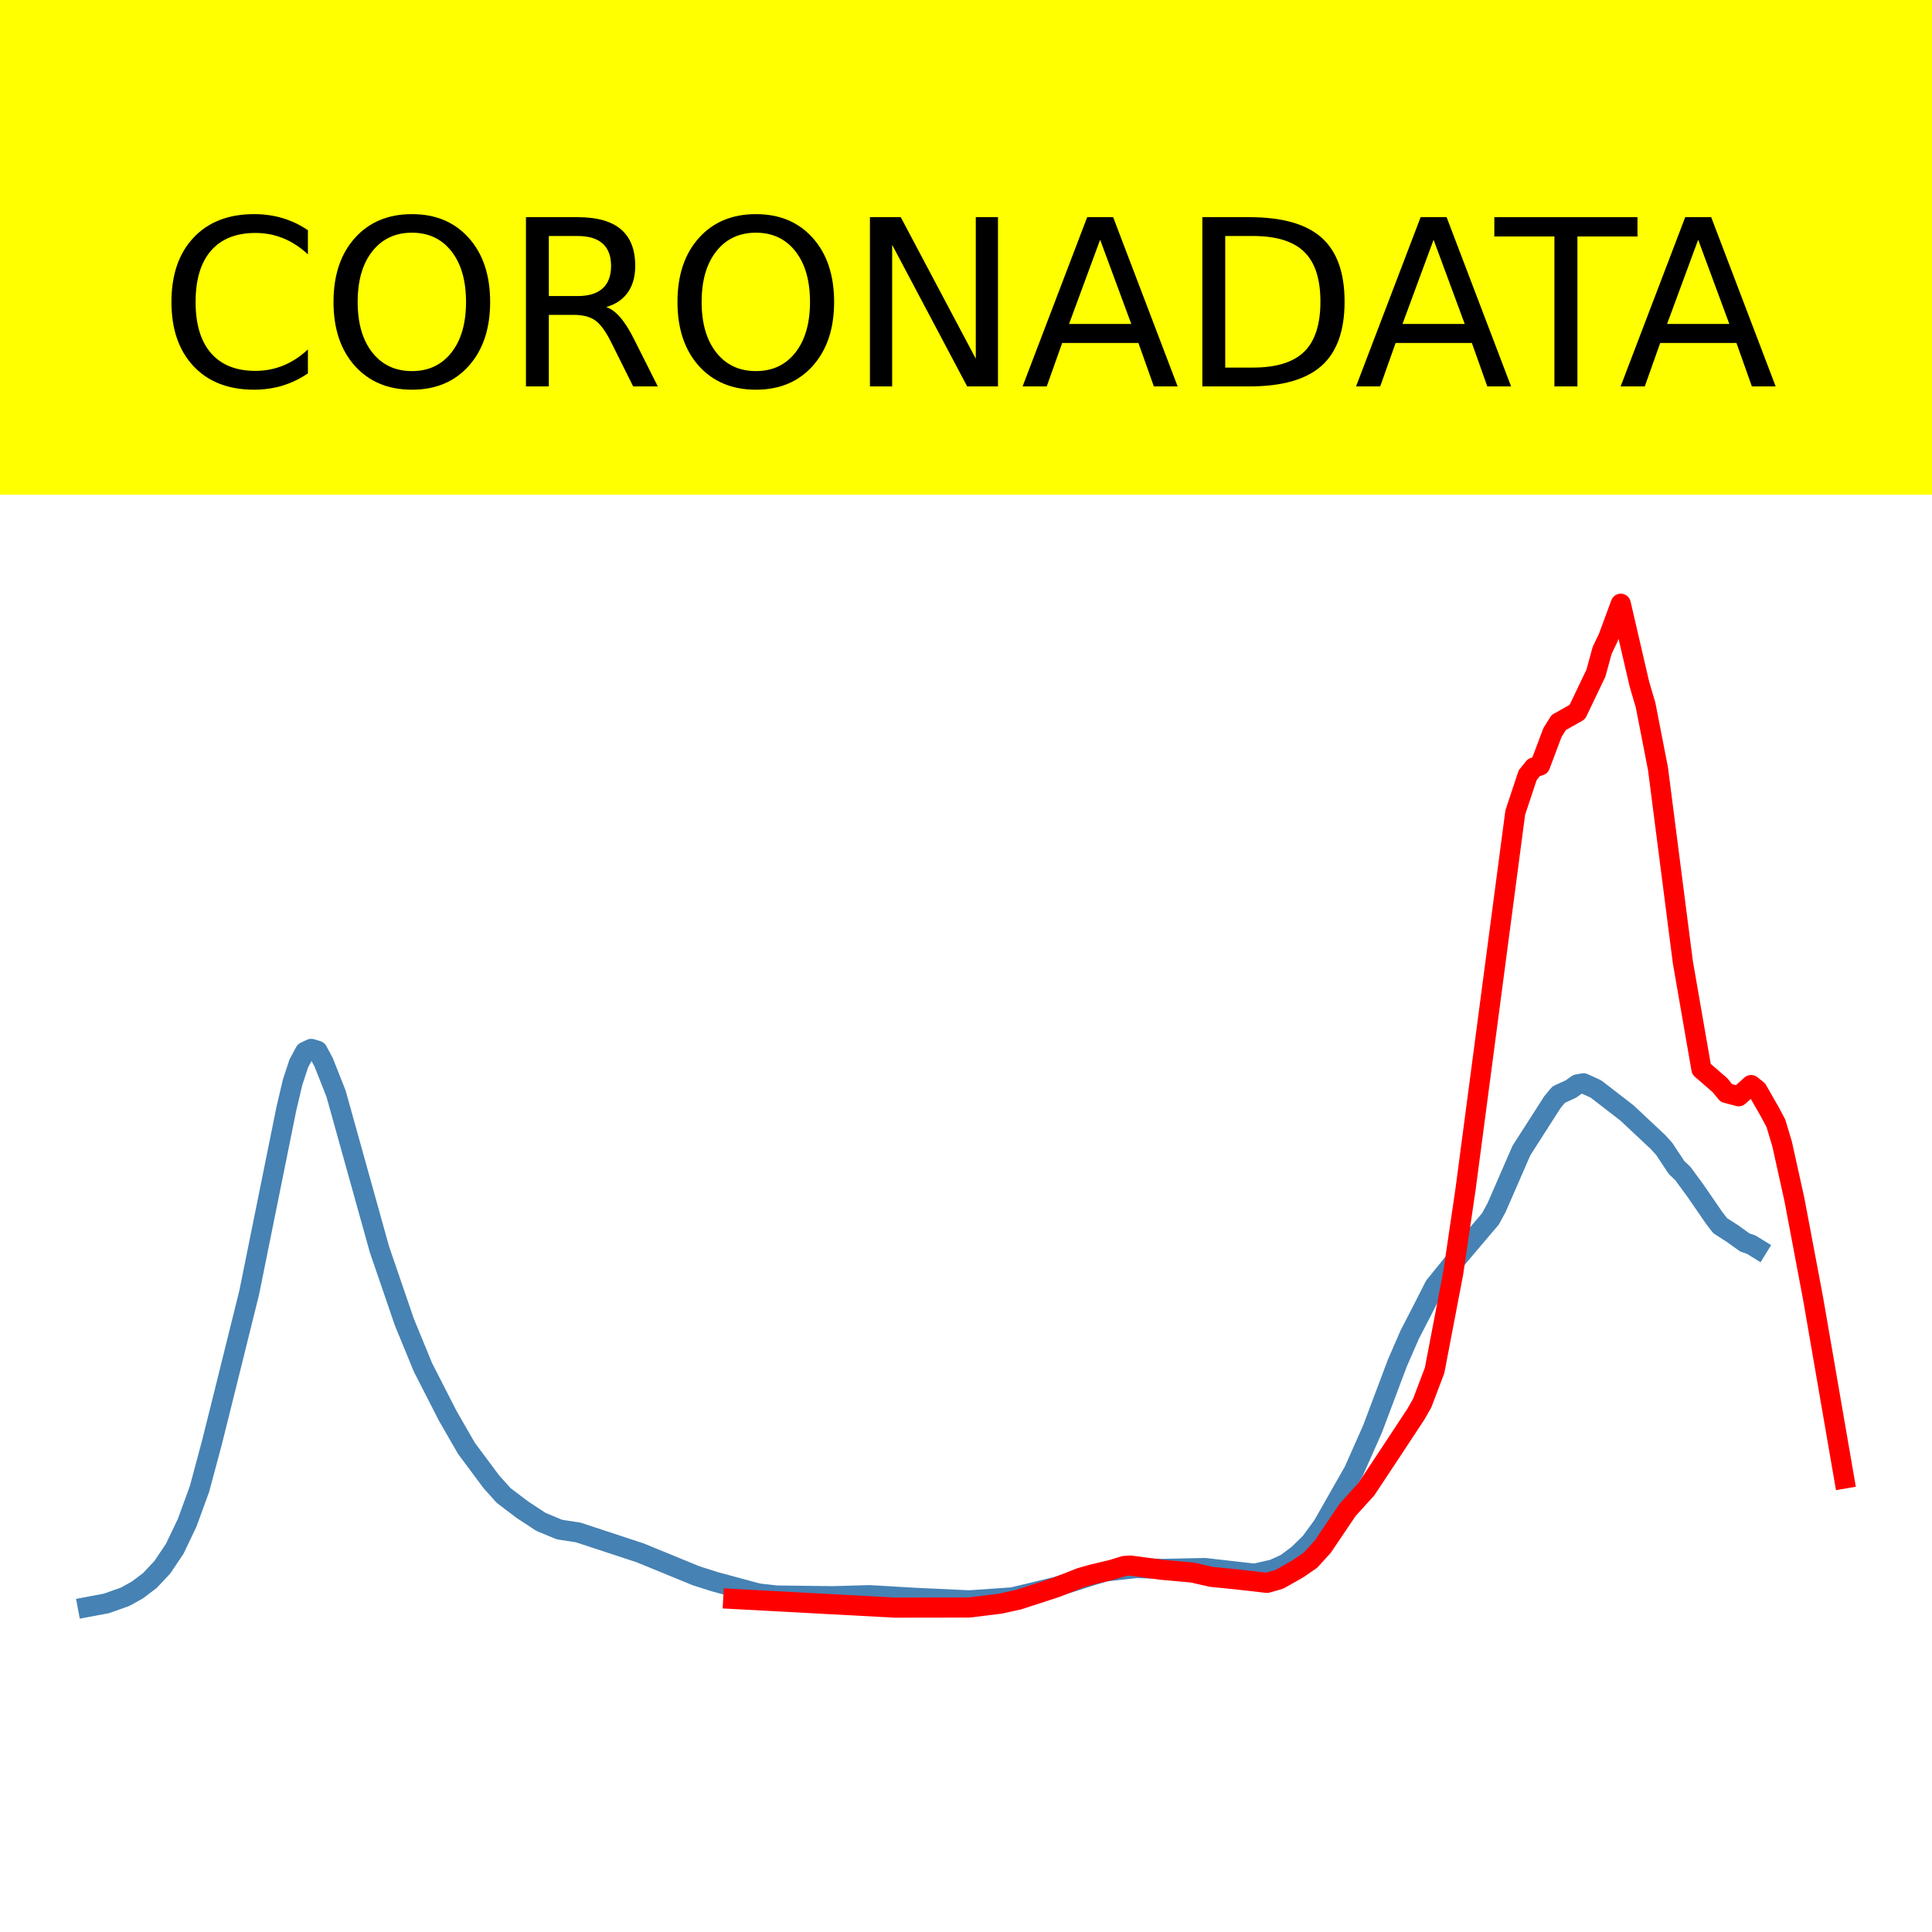 <?xml version="1.0" encoding="utf-8" standalone="no"?>
<!DOCTYPE svg PUBLIC "-//W3C//DTD SVG 1.1//EN"
  "http://www.w3.org/Graphics/SVG/1.1/DTD/svg11.dtd">
<!-- Created with matplotlib (https://matplotlib.org/) -->
<svg height="144pt" version="1.1" viewBox="0 0 144 144" width="144pt" xmlns="http://www.w3.org/2000/svg" xmlns:xlink="http://www.w3.org/1999/xlink">
 <defs>
  <style type="text/css">*{stroke-linecap:butt;stroke-linejoin:round;}</style>
 </defs>
 <g id="figure_1">
  <g id="patch_1">
   <path d="M 0 144 
L 144 144 
L 144 0 
L 0 0 
z
" style="fill:#ffffff;"/>
  </g>
  <g id="axes_1">
   <g id="patch_2">
    <path d="M 0 144 
L 144 144 
L 144 0 
L 0 0 
z
" style="fill:#ffffff;"/>
   </g>
   <g id="line2d_1">
    <path clip-path="url(#p99f1c5398f)" d="M 6.545 119.77 
L 7.933 119.509 
L 9.321 119.017 
L 10.246 118.504 
L 11.171 117.803 
L 12.096 116.819 
L 13.022 115.44 
L 13.947 113.504 
L 14.872 110.97 
L 15.797 107.516 
L 16.722 103.809 
L 18.572 96.352 
L 21.348 82.617 
L 21.81 80.66 
L 22.273 79.254 
L 22.736 78.394 
L 23.198 78.178 
L 23.661 78.321 
L 24.123 79.177 
L 25.049 81.523 
L 28.287 93.138 
L 30.137 98.536 
L 31.525 101.916 
L 33.375 105.534 
L 34.763 107.945 
L 36.613 110.432 
L 37.538 111.465 
L 38.926 112.516 
L 40.314 113.43 
L 41.701 114.006 
L 43.089 114.218 
L 47.715 115.74 
L 51.878 117.447 
L 53.266 117.89 
L 56.504 118.766 
L 57.891 118.921 
L 62.055 118.972 
L 64.83 118.895 
L 68.068 119.085 
L 72.231 119.281 
L 75.469 119.057 
L 78.707 118.278 
L 81.483 117.397 
L 82.408 117.123 
L 84.721 116.869 
L 86.571 116.938 
L 89.809 116.872 
L 93.51 117.294 
L 94.898 116.979 
L 95.823 116.562 
L 96.748 115.876 
L 97.673 114.972 
L 98.598 113.708 
L 100.911 109.641 
L 102.299 106.512 
L 104.149 101.597 
L 105.074 99.471 
L 105.999 97.682 
L 106.925 95.86 
L 108.775 93.575 
L 111.088 90.848 
L 111.55 89.999 
L 113.401 85.749 
L 115.713 82.14 
L 116.176 81.586 
L 117.101 81.16 
L 117.564 80.825 
L 118.026 80.743 
L 118.951 81.165 
L 121.264 82.952 
L 123.577 85.121 
L 124.04 85.631 
L 124.965 87.028 
L 125.428 87.463 
L 126.353 88.725 
L 127.74 90.74 
L 128.203 91.349 
L 129.128 91.945 
L 130.053 92.607 
L 130.516 92.764 
L 130.978 93.048 
L 130.978 93.048 
" style="fill:none;stroke:#4682b4;stroke-linecap:square;stroke-width:1.5;"/>
   </g>
   <g id="line2d_2">
    <path clip-path="url(#p99f1c5398f)" d="M 54.653 119.175 
L 66.68 119.822 
L 72.231 119.814 
L 74.544 119.531 
L 75.932 119.224 
L 78.707 118.321 
L 80.558 117.591 
L 81.483 117.333 
L 82.871 117.003 
L 83.796 116.719 
L 84.258 116.688 
L 86.571 117.001 
L 88.884 117.209 
L 90.272 117.528 
L 92.122 117.712 
L 94.435 117.977 
L 95.36 117.712 
L 96.748 116.924 
L 97.673 116.289 
L 98.598 115.272 
L 100.448 112.529 
L 101.836 111.001 
L 103.686 108.208 
L 105.537 105.397 
L 105.999 104.585 
L 106.925 102.15 
L 108.312 94.899 
L 109.237 88.611 
L 112.938 60.563 
L 113.863 57.779 
L 114.326 57.206 
L 114.788 57.054 
L 115.713 54.594 
L 116.176 53.854 
L 117.564 53.071 
L 118.951 50.172 
L 119.414 48.48 
L 119.877 47.507 
L 120.802 45 
L 122.19 50.987 
L 122.652 52.553 
L 123.577 57.297 
L 125.428 71.705 
L 126.815 79.688 
L 128.203 80.889 
L 128.666 81.465 
L 129.591 81.709 
L 130.516 80.874 
L 130.978 81.242 
L 131.904 82.858 
L 132.366 83.727 
L 132.829 85.27 
L 133.754 89.453 
L 135.142 96.809 
L 137.455 110.2 
L 137.455 110.2 
" style="fill:none;stroke:#ff0000;stroke-linecap:square;stroke-width:1.5;"/>
   </g>
   <g id="patch_3">
    <path d="M 0 144 
L 0 0 
" style="fill:none;stroke:#ffffff;stroke-linecap:square;stroke-linejoin:miter;stroke-width:0.8;"/>
   </g>
   <g id="patch_4">
    <path d="M 144 144 
L 144 0 
" style="fill:none;stroke:#ffffff;stroke-linecap:square;stroke-linejoin:miter;stroke-width:0.8;"/>
   </g>
   <g id="patch_5">
    <path d="M 0 144 
L 144 144 
" style="fill:none;stroke:#ffffff;stroke-linecap:square;stroke-linejoin:miter;stroke-width:0.8;"/>
   </g>
   <g id="patch_6">
    <path d="M 0 0 
L 144 0 
" style="fill:none;stroke:#ffffff;stroke-linecap:square;stroke-linejoin:miter;stroke-width:0.8;"/>
   </g>
  </g>
  <g id="text_1">
   <g id="patch_7">
    <path d="M -52.658 36.368 
L 196.658 36.368 
L 196.658 -7.654 
L -52.658 -7.654 
z
" style="fill:#ffff00;stroke:#ffff00;stroke-linejoin:miter;"/>
   </g>
   <!--  -->
   <g transform="translate(72 9.45)scale(0.173 -0.173)"/>
   <!--            CORONADATA            -->
   <g transform="translate(-48.683 28.8)scale(0.173 -0.173)">
    <defs>
     <path id="DejaVuSans-32"/>
     <path d="M 64.406 67.281 
L 64.406 56.891 
Q 59.422 61.531 53.781 63.812 
Q 48.141 66.109 41.797 66.109 
Q 29.297 66.109 22.656 58.469 
Q 16.016 50.828 16.016 36.375 
Q 16.016 21.969 22.656 14.328 
Q 29.297 6.688 41.797 6.688 
Q 48.141 6.688 53.781 8.984 
Q 59.422 11.281 64.406 15.922 
L 64.406 5.609 
Q 59.234 2.094 53.438 0.328 
Q 47.656 -1.422 41.219 -1.422 
Q 24.656 -1.422 15.125 8.703 
Q 5.609 18.844 5.609 36.375 
Q 5.609 53.953 15.125 64.078 
Q 24.656 74.219 41.219 74.219 
Q 47.75 74.219 53.531 72.484 
Q 59.328 70.75 64.406 67.281 
z
" id="DejaVuSans-67"/>
     <path d="M 39.406 66.219 
Q 28.656 66.219 22.328 58.203 
Q 16.016 50.203 16.016 36.375 
Q 16.016 22.609 22.328 14.594 
Q 28.656 6.594 39.406 6.594 
Q 50.141 6.594 56.422 14.594 
Q 62.703 22.609 62.703 36.375 
Q 62.703 50.203 56.422 58.203 
Q 50.141 66.219 39.406 66.219 
z
M 39.406 74.219 
Q 54.734 74.219 63.906 63.938 
Q 73.094 53.656 73.094 36.375 
Q 73.094 19.141 63.906 8.859 
Q 54.734 -1.422 39.406 -1.422 
Q 24.031 -1.422 14.812 8.828 
Q 5.609 19.094 5.609 36.375 
Q 5.609 53.656 14.812 63.938 
Q 24.031 74.219 39.406 74.219 
z
" id="DejaVuSans-79"/>
     <path d="M 44.391 34.188 
Q 47.562 33.109 50.562 29.594 
Q 53.562 26.078 56.594 19.922 
L 66.609 0 
L 56 0 
L 46.688 18.703 
Q 43.062 26.031 39.672 28.422 
Q 36.281 30.812 30.422 30.812 
L 19.672 30.812 
L 19.672 0 
L 9.812 0 
L 9.812 72.906 
L 32.078 72.906 
Q 44.578 72.906 50.734 67.672 
Q 56.891 62.453 56.891 51.906 
Q 56.891 45.016 53.688 40.469 
Q 50.484 35.938 44.391 34.188 
z
M 19.672 64.797 
L 19.672 38.922 
L 32.078 38.922 
Q 39.203 38.922 42.844 42.219 
Q 46.484 45.516 46.484 51.906 
Q 46.484 58.297 42.844 61.547 
Q 39.203 64.797 32.078 64.797 
z
" id="DejaVuSans-82"/>
     <path d="M 9.812 72.906 
L 23.094 72.906 
L 55.422 11.922 
L 55.422 72.906 
L 64.984 72.906 
L 64.984 0 
L 51.703 0 
L 19.391 60.984 
L 19.391 0 
L 9.812 0 
z
" id="DejaVuSans-78"/>
     <path d="M 34.188 63.188 
L 20.797 26.906 
L 47.609 26.906 
z
M 28.609 72.906 
L 39.797 72.906 
L 67.578 0 
L 57.328 0 
L 50.688 18.703 
L 17.828 18.703 
L 11.188 0 
L 0.781 0 
z
" id="DejaVuSans-65"/>
     <path d="M 19.672 64.797 
L 19.672 8.109 
L 31.594 8.109 
Q 46.688 8.109 53.688 14.938 
Q 60.688 21.781 60.688 36.531 
Q 60.688 51.172 53.688 57.984 
Q 46.688 64.797 31.594 64.797 
z
M 9.812 72.906 
L 30.078 72.906 
Q 51.266 72.906 61.172 64.094 
Q 71.094 55.281 71.094 36.531 
Q 71.094 17.672 61.125 8.828 
Q 51.172 0 30.078 0 
L 9.812 0 
z
" id="DejaVuSans-68"/>
     <path d="M -0.297 72.906 
L 61.375 72.906 
L 61.375 64.594 
L 35.5 64.594 
L 35.5 0 
L 25.594 0 
L 25.594 64.594 
L -0.297 64.594 
z
" id="DejaVuSans-84"/>
    </defs>
    <use xlink:href="#DejaVuSans-32"/>
    <use x="31.787" xlink:href="#DejaVuSans-32"/>
    <use x="63.574" xlink:href="#DejaVuSans-32"/>
    <use x="95.361" xlink:href="#DejaVuSans-32"/>
    <use x="127.148" xlink:href="#DejaVuSans-32"/>
    <use x="158.936" xlink:href="#DejaVuSans-32"/>
    <use x="190.723" xlink:href="#DejaVuSans-32"/>
    <use x="222.51" xlink:href="#DejaVuSans-32"/>
    <use x="254.297" xlink:href="#DejaVuSans-32"/>
    <use x="286.084" xlink:href="#DejaVuSans-32"/>
    <use x="317.871" xlink:href="#DejaVuSans-32"/>
    <use x="349.658" xlink:href="#DejaVuSans-67"/>
    <use x="419.482" xlink:href="#DejaVuSans-79"/>
    <use x="498.193" xlink:href="#DejaVuSans-82"/>
    <use x="567.676" xlink:href="#DejaVuSans-79"/>
    <use x="646.387" xlink:href="#DejaVuSans-78"/>
    <use x="721.191" xlink:href="#DejaVuSans-65"/>
    <use x="789.6" xlink:href="#DejaVuSans-68"/>
    <use x="864.852" xlink:href="#DejaVuSans-65"/>
    <use x="925.51" xlink:href="#DejaVuSans-84"/>
    <use x="978.844" xlink:href="#DejaVuSans-65"/>
    <use x="1047.252" xlink:href="#DejaVuSans-32"/>
    <use x="1079.039" xlink:href="#DejaVuSans-32"/>
    <use x="1110.826" xlink:href="#DejaVuSans-32"/>
    <use x="1142.613" xlink:href="#DejaVuSans-32"/>
    <use x="1174.4" xlink:href="#DejaVuSans-32"/>
    <use x="1206.188" xlink:href="#DejaVuSans-32"/>
    <use x="1237.975" xlink:href="#DejaVuSans-32"/>
    <use x="1269.762" xlink:href="#DejaVuSans-32"/>
    <use x="1301.549" xlink:href="#DejaVuSans-32"/>
    <use x="1333.336" xlink:href="#DejaVuSans-32"/>
    <use x="1365.123" xlink:href="#DejaVuSans-32"/>
   </g>
  </g>
 </g>
 <defs>
  <clipPath id="p99f1c5398f">
   <rect height="144" width="144" x="0" y="0"/>
  </clipPath>
 </defs>
</svg>
